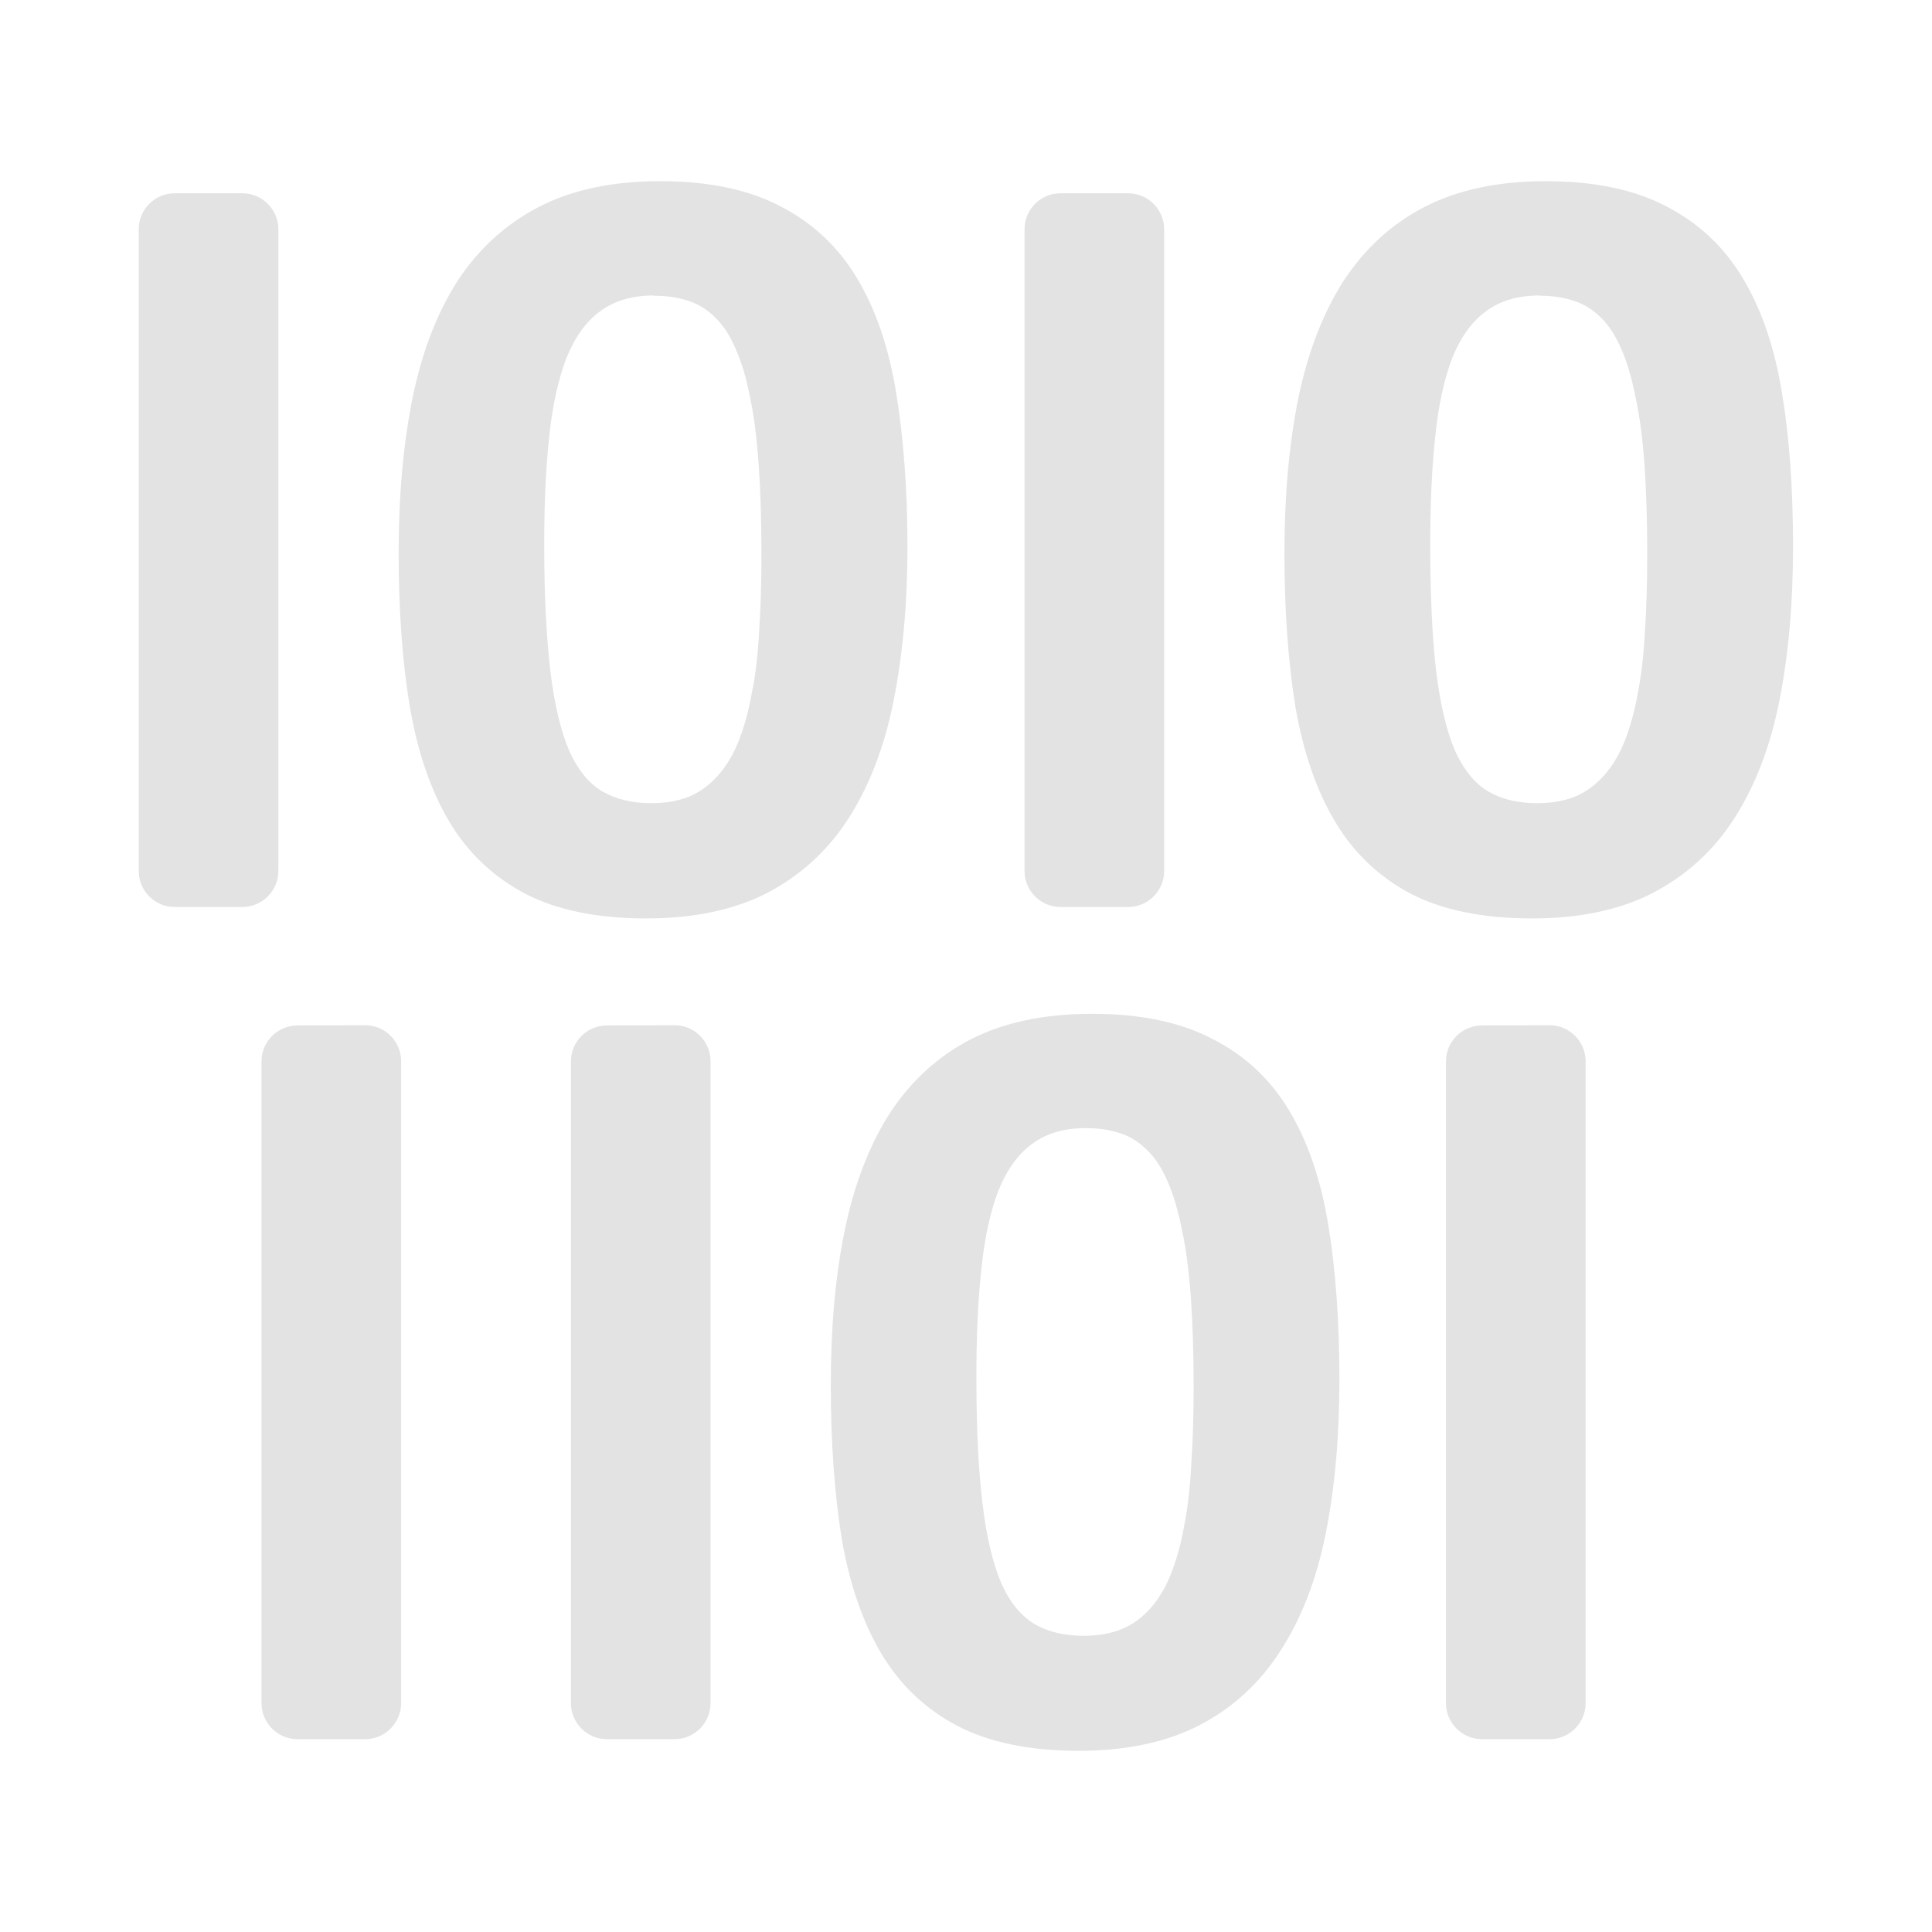<?xml version="1.0" encoding="UTF-8" standalone="no"?>
<!-- Created with Inkscape (http://www.inkscape.org/) -->

<svg
   xmlns:dc="http://purl.org/dc/elements/1.1/"
   xmlns:cc="http://creativecommons.org/ns#"
   xmlns:rdf="http://www.w3.org/1999/02/22-rdf-syntax-ns#"
   xmlns:svg="http://www.w3.org/2000/svg"
   xmlns="http://www.w3.org/2000/svg"
   xmlns:sodipodi="http://sodipodi.sourceforge.net/DTD/sodipodi-0.dtd"
   xmlns:inkscape="http://www.inkscape.org/namespaces/inkscape"
   width="32"
   height="32"
   viewBox="0 0 8.467 8.467"
   version="1.1"
   id="svg8"
   inkscape:version="0.92.5 (2060ec1f9f, 2020-04-08)"
   sodipodi:docname="binary_bl.svg">
  <defs
     id="defs2">
    <style
       id="style1399">.cls-1{fill:#e3e3e3;}</style>
  </defs>
  <sodipodi:namedview
     id="base"
     pagecolor="#ffffff"
     bordercolor="#666666"
     borderopacity="1.0"
     inkscape:pageopacity="0.0"
     inkscape:pageshadow="2"
     inkscape:zoom="8"
     inkscape:cx="-12.52724"
     inkscape:cy="30.308249"
     inkscape:document-units="mm"
     inkscape:current-layer="svg8"
     showgrid="false"
     units="px"
     inkscape:window-width="1920"
     inkscape:window-height="1043"
     inkscape:window-x="0"
     inkscape:window-y="120"
     inkscape:window-maximized="1">
    <sodipodi:guide
       position="8.467,0"
       orientation="-32,0"
       id="guide854"
       inkscape:locked="false" />
    <sodipodi:guide
       position="9.939,8.442"
       orientation="0,-32"
       id="guide856"
       inkscape:locked="false" />
    <sodipodi:guide
       position="0,8.467"
       orientation="32,0"
       id="guide858"
       inkscape:locked="false" />
  </sodipodi:namedview>
  <path
     style="opacity:1;fill:#e3e3e3;fill-opacity:1;stroke:none;stroke-width:1.465;stroke-linecap:round;stroke-linejoin:round;stroke-miterlimit:4;stroke-dasharray:none;stroke-dashoffset:10.394;stroke-opacity:1"
     d="m 2.892,0.794 c -0.209,0 -0.387,0.038 -0.533,0.114 -0.145,0.076 -0.263,0.184 -0.355,0.325 -0.09,0.141 -0.156,0.313 -0.197,0.516 -0.04,0.201 -0.06,0.425 -0.06,0.673 0,0.251 0.016,0.476 0.049,0.675 0.034,0.198 0.091,0.366 0.173,0.504 0.082,0.137 0.193,0.242 0.333,0.316 0.14,0.072 0.316,0.108 0.53,0.108 0.21,0 0.388,-0.038 0.533,-0.113 C 3.51,3.835 3.629,3.727 3.719,3.586 3.81,3.444 3.876,3.273 3.916,3.072 3.956,2.871 3.977,2.646 3.977,2.397 3.977,2.147 3.96,1.923 3.928,1.725 3.896,1.526 3.839,1.358 3.757,1.221 3.675,1.083 3.563,0.978 3.422,0.905 3.282,0.831 3.106,0.794 2.892,0.794 Z m 3.882,0 c -0.209,0 -0.387,0.038 -0.533,0.114 C 6.096,0.983 5.979,1.092 5.887,1.233 5.797,1.374 5.731,1.546 5.689,1.749 c -0.04,0.201 -0.06,0.425 -0.06,0.673 2e-7,0.251 0.016,0.476 0.048,0.675 0.034,0.198 0.092,0.366 0.174,0.504 0.082,0.137 0.192,0.242 0.332,0.316 0.14,0.072 0.317,0.108 0.531,0.108 0.21,0 0.388,-0.038 0.532,-0.113 C 7.392,3.835 7.511,3.727 7.601,3.586 7.692,3.444 7.758,3.273 7.798,3.072 7.838,2.871 7.858,2.646 7.858,2.397 7.858,2.147 7.843,1.923 7.81,1.725 7.778,1.526 7.721,1.358 7.639,1.221 7.557,1.083 7.445,0.978 7.304,0.905 7.164,0.831 6.987,0.794 6.774,0.794 Z m -6.008,0.053 c -0.087,0 -0.158,0.07 -0.158,0.158 v 2.812 c 0,0.087 0.07,0.158 0.158,0.158 H 1.062 c 0.087,0 0.158,-0.071 0.158,-0.158 V 1.005 c 0,-0.087 -0.071,-0.158 -0.158,-0.158 z m 3.882,0 c -0.087,0 -0.158,0.07 -0.158,0.158 v 2.812 c 0,0.087 0.071,0.158 0.158,0.158 h 0.296 c 0.087,0 0.158,-0.071 0.158,-0.158 V 1.005 c 0,-0.087 -0.071,-0.158 -0.158,-0.158 z M 2.865,1.296 c 0.055,0 0.105,0.007 0.15,0.022 0.045,0.014 0.085,0.039 0.12,0.074 0.035,0.034 0.065,0.08 0.089,0.137 0.026,0.058 0.047,0.128 0.063,0.212 0.018,0.084 0.03,0.183 0.038,0.297 0.008,0.112 0.012,0.243 0.012,0.391 -2e-7,0.122 -0.003,0.234 -0.01,0.335 -0.005,0.101 -0.015,0.192 -0.032,0.272 -0.014,0.08 -0.034,0.151 -0.058,0.212 -0.024,0.061 -0.055,0.111 -0.091,0.151 -0.035,0.04 -0.077,0.071 -0.125,0.092 -0.048,0.019 -0.104,0.029 -0.166,0.029 -0.084,0 -0.155,-0.017 -0.214,-0.051 C 2.582,3.435 2.532,3.374 2.494,3.289 2.457,3.202 2.43,3.087 2.412,2.942 2.395,2.796 2.385,2.612 2.385,2.39 c 0,-0.182 0.007,-0.34 0.022,-0.477 0.014,-0.137 0.04,-0.251 0.075,-0.343 0.037,-0.092 0.086,-0.16 0.147,-0.205 0.063,-0.047 0.141,-0.07 0.236,-0.07 z m 3.882,0 c 0.055,0 0.104,0.007 0.149,0.022 0.045,0.014 0.085,0.039 0.12,0.074 0.035,0.034 0.065,0.08 0.089,0.137 0.026,0.058 0.046,0.128 0.063,0.212 0.018,0.084 0.031,0.183 0.039,0.297 0.008,0.112 0.012,0.243 0.012,0.391 0,0.122 -0.003,0.234 -0.01,0.335 -0.005,0.101 -0.015,0.192 -0.031,0.272 -0.014,0.08 -0.034,0.151 -0.058,0.212 -0.024,0.061 -0.055,0.111 -0.091,0.151 -0.035,0.04 -0.077,0.071 -0.126,0.092 -0.048,0.019 -0.104,0.029 -0.166,0.029 -0.084,0 -0.155,-0.017 -0.214,-0.051 C 6.464,3.435 6.415,3.374 6.376,3.289 6.339,3.202 6.312,3.087 6.294,2.942 6.277,2.796 6.268,2.612 6.268,2.39 c 0,-0.182 0.007,-0.34 0.022,-0.477 0.014,-0.137 0.039,-0.251 0.074,-0.343 0.037,-0.092 0.086,-0.16 0.147,-0.205 0.063,-0.047 0.141,-0.07 0.236,-0.07 z M 4.785,4.443 c -0.209,0 -0.387,0.038 -0.533,0.113 C 4.108,4.631 3.99,4.74 3.898,4.881 3.808,5.023 3.742,5.195 3.701,5.397 3.66,5.598 3.641,5.822 3.641,6.07 c 0,0.251 0.016,0.475 0.048,0.674 0.034,0.198 0.092,0.366 0.174,0.504 0.082,0.137 0.193,0.242 0.333,0.316 0.14,0.072 0.316,0.109 0.53,0.109 0.21,0 0.388,-0.038 0.532,-0.113 C 5.404,7.484 5.522,7.375 5.612,7.234 5.704,7.092 5.77,6.921 5.81,6.721 5.85,6.52 5.87,6.295 5.87,6.046 5.87,5.795 5.854,5.571 5.822,5.373 5.79,5.174 5.733,5.006 5.651,4.869 5.569,4.731 5.457,4.626 5.315,4.554 5.176,4.48 4.999,4.443 4.785,4.443 Z M 1.304,4.494 c -0.087,0 -0.158,0.07 -0.158,0.158 v 2.812 c 0,0.087 0.071,0.158 0.158,0.158 h 0.296 c 0.087,0 0.158,-0.071 0.158,-0.158 V 4.651 c 0,-0.087 -0.07,-0.158 -0.158,-0.158 z m 1.356,0 c -0.087,0 -0.158,0.07 -0.158,0.158 v 2.812 c 0,0.087 0.071,0.158 0.158,0.158 h 0.296 c 0.087,0 0.158,-0.071 0.158,-0.158 V 4.651 c 0,-0.087 -0.07,-0.158 -0.158,-0.158 z m 3.835,0 c -0.087,0 -0.158,0.07 -0.158,0.158 v 2.812 c 0,0.087 0.071,0.158 0.158,0.158 H 6.791 c 0.087,0 0.158,-0.071 0.158,-0.158 V 4.651 c 0,-0.087 -0.071,-0.158 -0.158,-0.158 z M 4.759,4.944 c 0.055,0 0.104,0.007 0.149,0.022 0.045,0.014 0.085,0.04 0.12,0.075 0.035,0.034 0.065,0.08 0.089,0.137 0.026,0.058 0.046,0.128 0.063,0.212 0.018,0.084 0.031,0.183 0.039,0.297 0.008,0.112 0.012,0.243 0.012,0.391 0,0.122 -0.003,0.234 -0.01,0.335 -0.005,0.101 -0.015,0.192 -0.031,0.272 -0.014,0.08 -0.034,0.151 -0.058,0.212 -0.024,0.061 -0.055,0.112 -0.091,0.152 -0.035,0.04 -0.077,0.071 -0.126,0.091 -0.048,0.019 -0.104,0.029 -0.166,0.029 -0.084,0 -0.155,-0.017 -0.214,-0.051 C 4.475,7.083 4.426,7.023 4.388,6.938 4.351,6.851 4.323,6.735 4.306,6.59 4.288,6.444 4.279,6.26 4.279,6.038 c 0,-0.182 0.007,-0.341 0.022,-0.477 0.014,-0.137 0.039,-0.251 0.074,-0.342 0.037,-0.092 0.086,-0.16 0.147,-0.205 0.063,-0.047 0.141,-0.07 0.236,-0.07 z"
     id="rect819"
     inkscape:connector-curvature="0" />
</svg>
